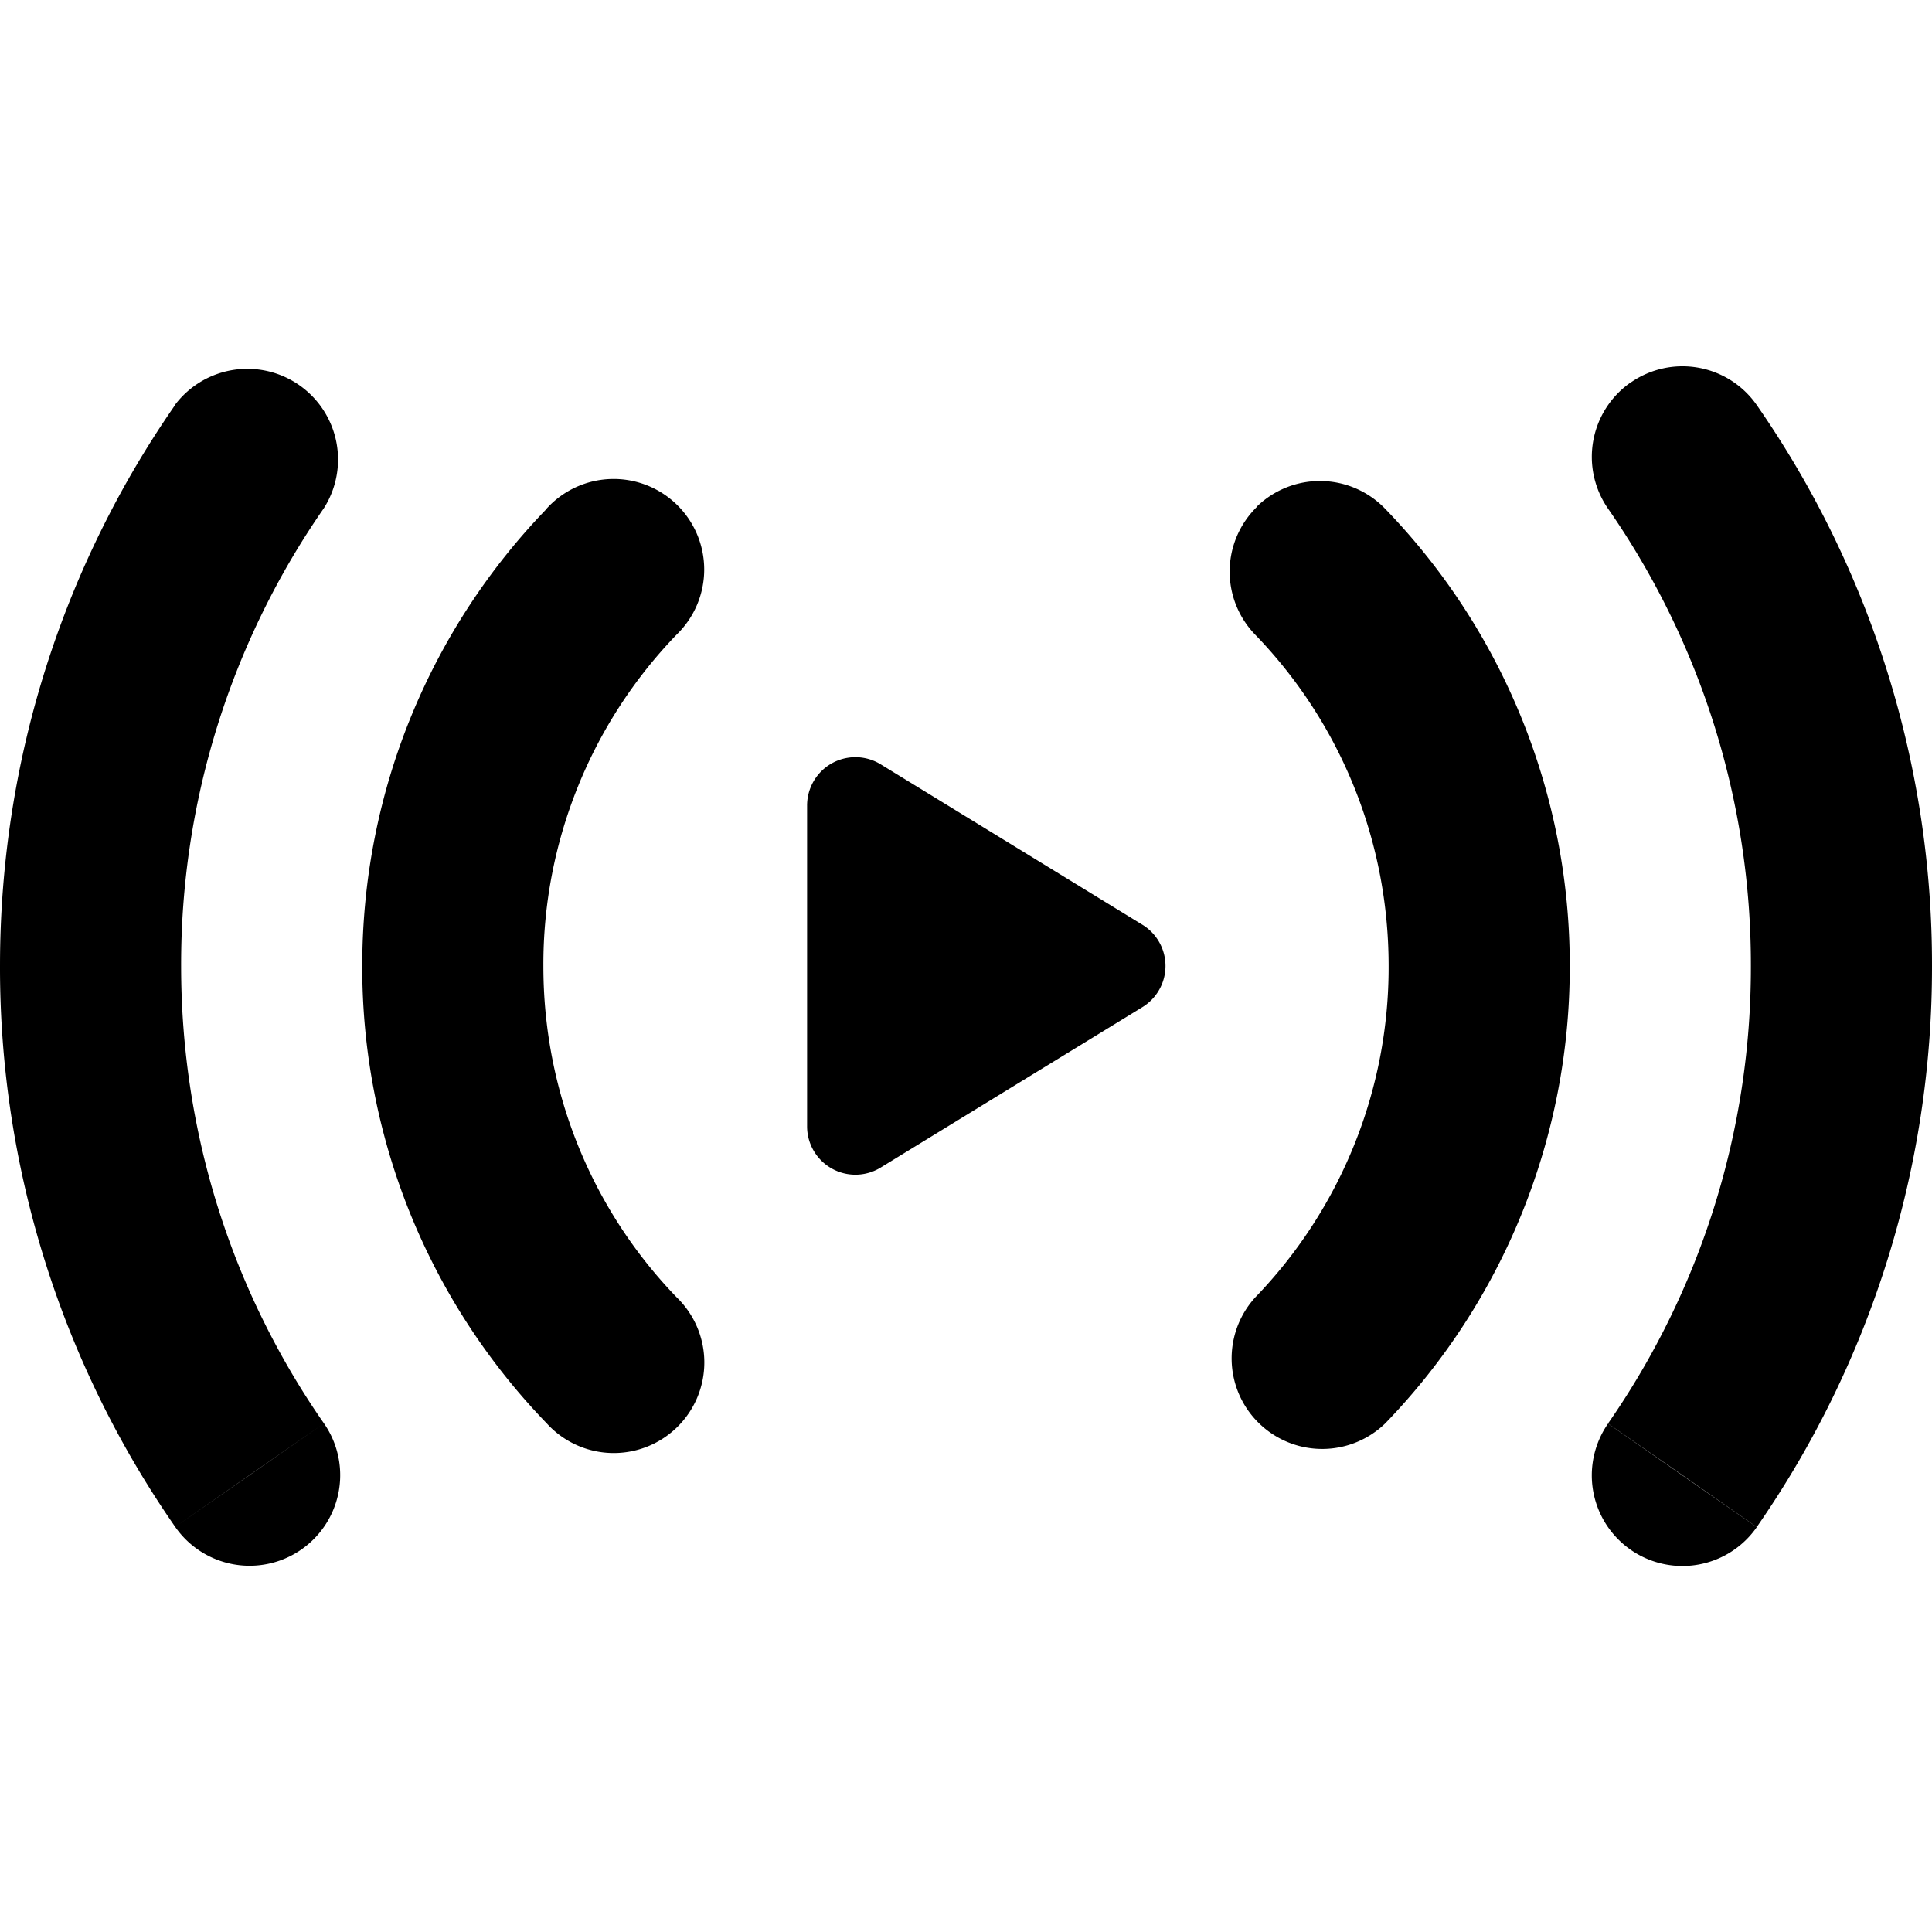 <svg viewBox="0 0 16 16" xmlns="http://www.w3.org/2000/svg">
  <path
    d="M14.549 12.647a.75.75 0 0 1-1.232-.857l1.232.857Zm-11.866-.859a.75.75 0 0 1-1.232.857l1.232-.857Zm10.822-8.62a.75.75 0 0 1 1.044.187A8.115 8.115 0 0 1 16 8a8.12 8.12 0 0 1-1.451 4.646l-.615-.429-.617-.428A6.614 6.614 0 0 0 14.5 8.001a6.613 6.613 0 0 0-1.183-3.789.751.751 0 0 1 .188-1.045ZM1.45 3.352a.751.751 0 0 1 1.232.857A6.614 6.614 0 0 0 1.5 8c0 1.412.438 2.718 1.183 3.788l-.617.428-.615.429A8.114 8.114 0 0 1 0 7.999c0-1.727.537-3.331 1.451-4.646Zm3.077.86a.75.75 0 1 1 1.077 1.043A3.932 3.932 0 0 0 4.5 8c0 1.07.422 2.039 1.105 2.745a.75.75 0 1 1-1.077 1.043A5.433 5.433 0 0 1 3 8c0-1.472.583-2.81 1.528-3.787Zm5.883-.018a.75.75 0 0 1 1.06.018A5.432 5.432 0 0 1 13 8a5.433 5.433 0 0 1-1.528 3.788.75.75 0 0 1-1.077-1.043A3.933 3.933 0 0 0 11.5 8c0-1.07-.422-2.038-1.105-2.744a.75.75 0 0 1 .016-1.06ZM6.684 6.671a.4.4 0 0 1 .608-.342l2.17 1.33a.4.4 0 0 1 0 .681l-2.17 1.33a.4.4 0 0 1-.608-.343V6.671Z"
  />
</svg>
